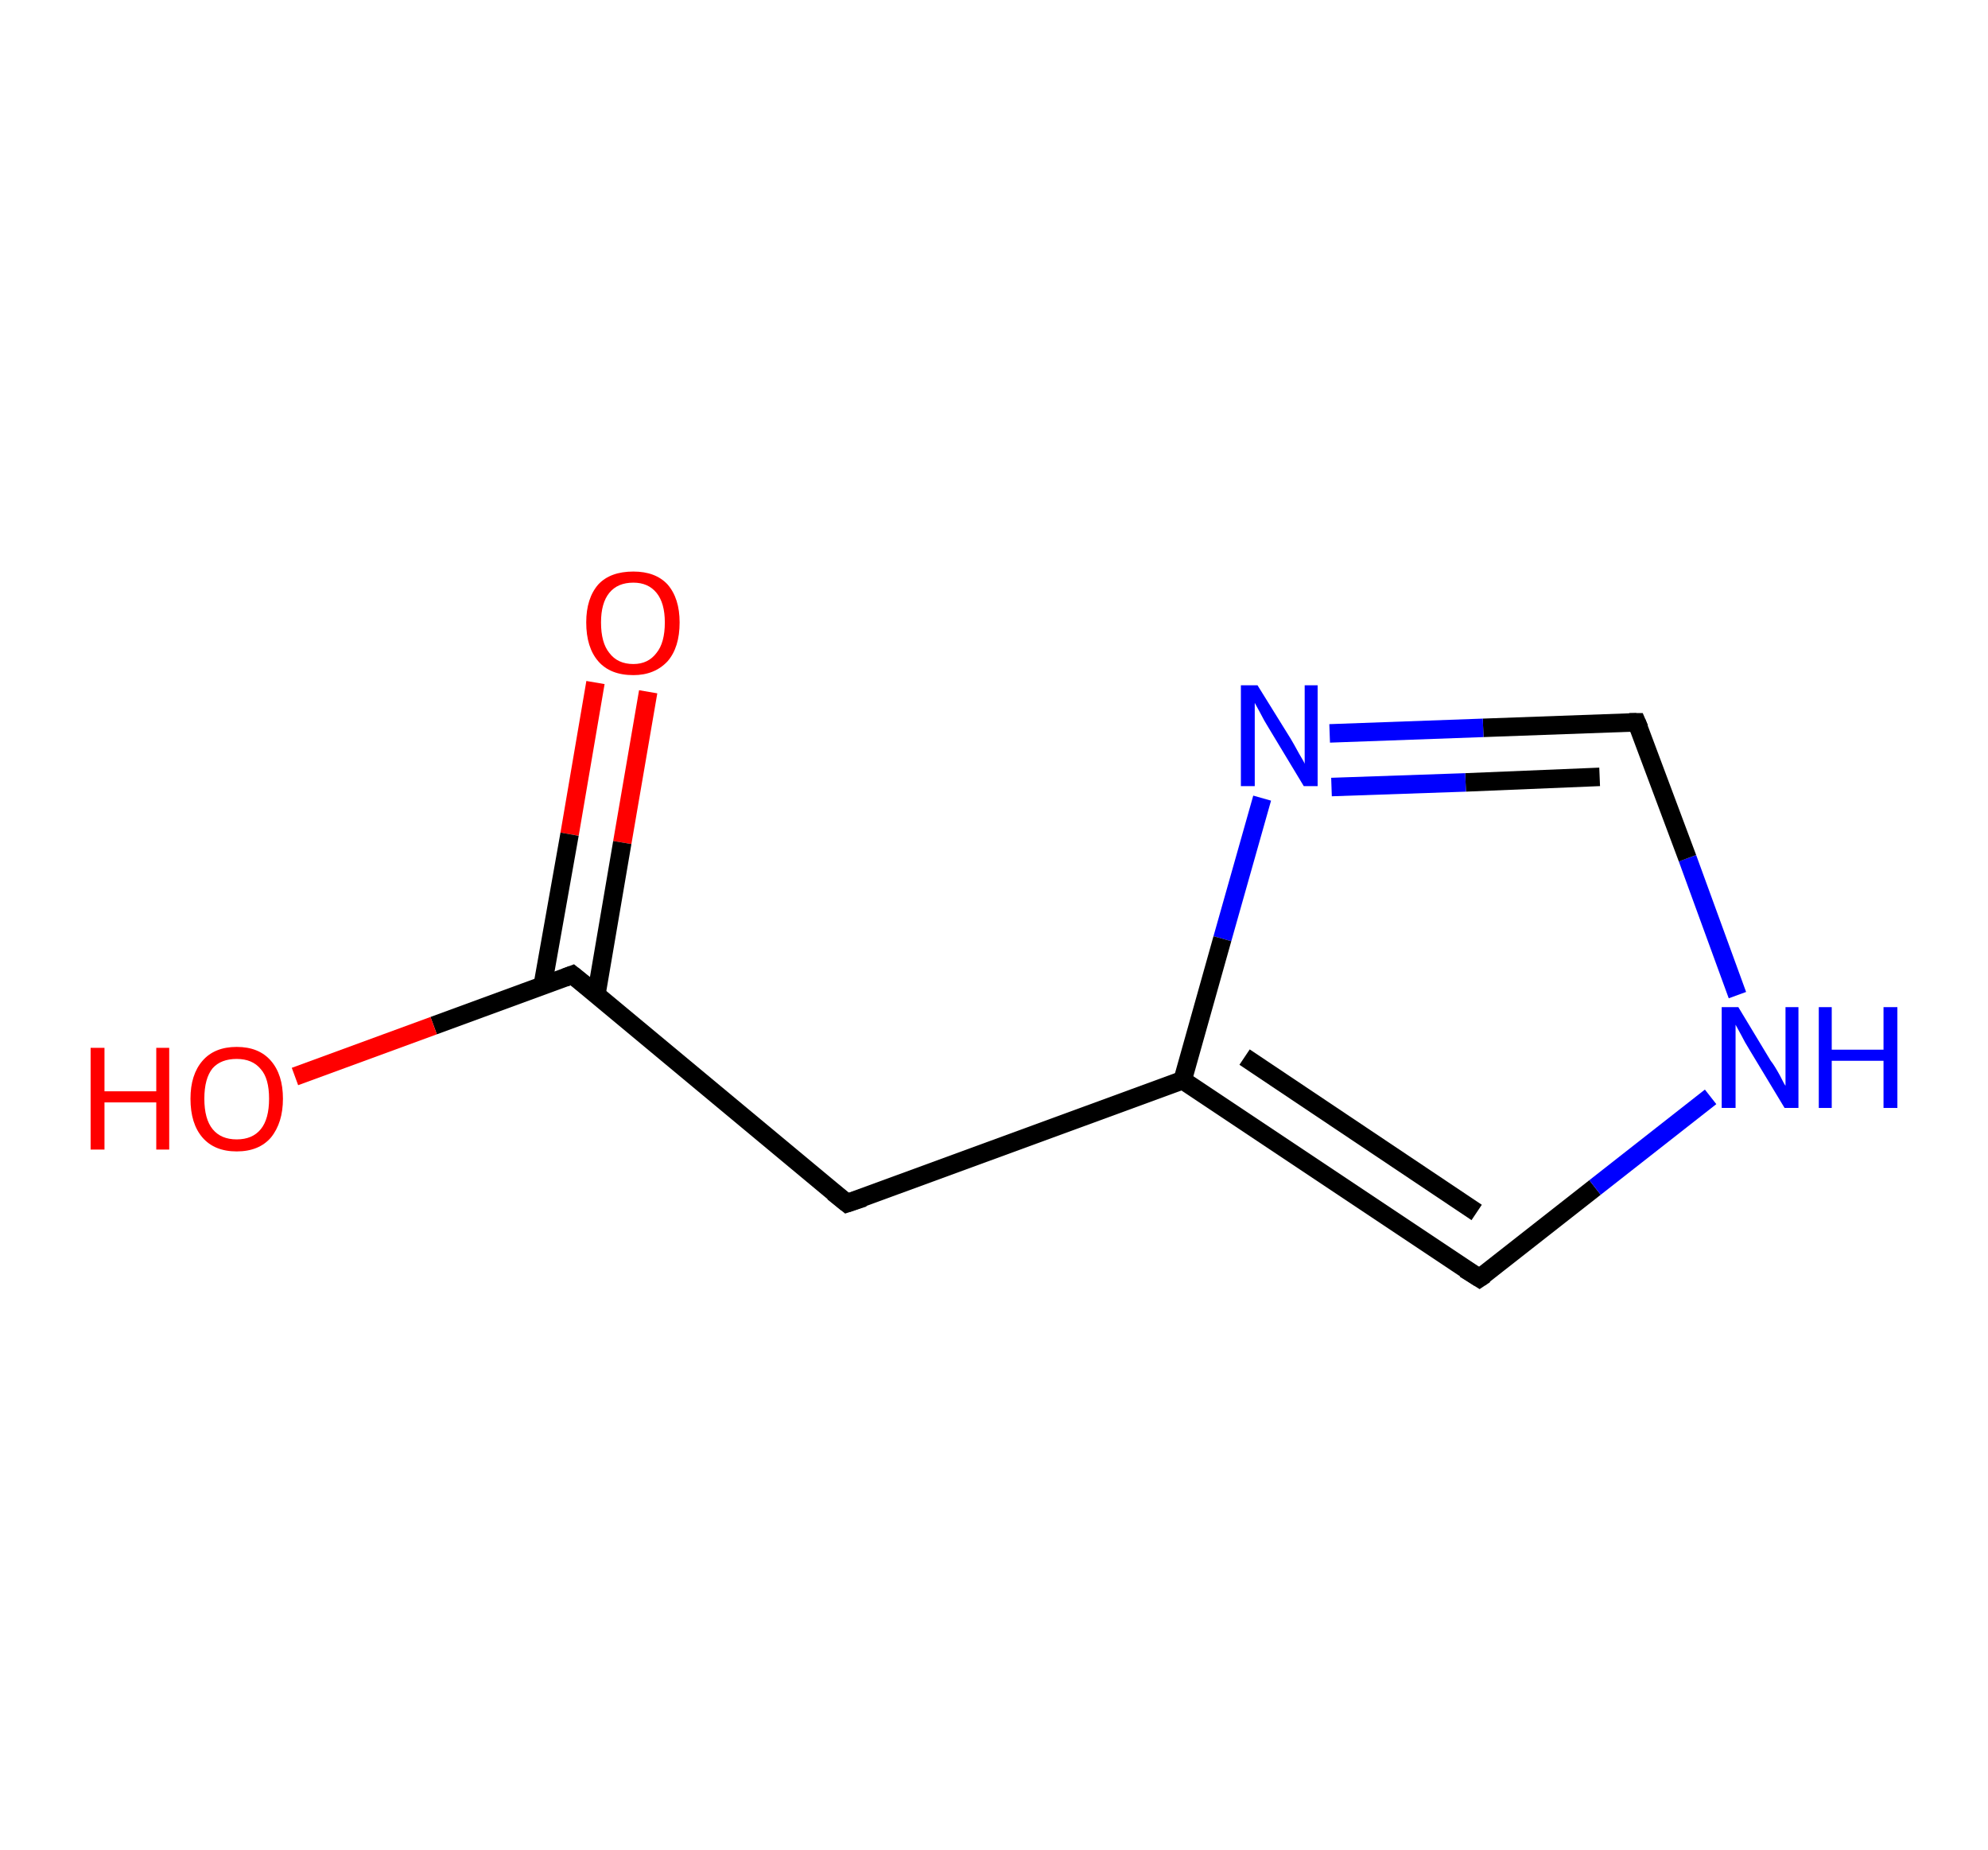 <?xml version='1.0' encoding='ASCII' standalone='yes'?>
<svg xmlns="http://www.w3.org/2000/svg" xmlns:rdkit="http://www.rdkit.org/xml" xmlns:xlink="http://www.w3.org/1999/xlink" version="1.1" baseProfile="full" xml:space="preserve" width="215px" height="200px" viewBox="0 0 215 200">
<!-- END OF HEADER -->
<rect style="opacity:1.0;fill:#FFFFFF;stroke:none" width="215.0" height="200.0" x="0.0" y="0.0"> </rect>
<path class="bond-0 atom-0 atom-1" d="M 70.1,74.8 L 67.3,91.1" style="fill:none;fill-rule:evenodd;stroke:#FF0000;stroke-width:2.0px;stroke-linecap:butt;stroke-linejoin:miter;stroke-opacity:1"/>
<path class="bond-0 atom-0 atom-1" d="M 67.3,91.1 L 64.5,107.5" style="fill:none;fill-rule:evenodd;stroke:#000000;stroke-width:2.0px;stroke-linecap:butt;stroke-linejoin:miter;stroke-opacity:1"/>
<path class="bond-0 atom-0 atom-1" d="M 64.4,73.8 L 61.6,90.2" style="fill:none;fill-rule:evenodd;stroke:#FF0000;stroke-width:2.0px;stroke-linecap:butt;stroke-linejoin:miter;stroke-opacity:1"/>
<path class="bond-0 atom-0 atom-1" d="M 61.6,90.2 L 58.7,106.5" style="fill:none;fill-rule:evenodd;stroke:#000000;stroke-width:2.0px;stroke-linecap:butt;stroke-linejoin:miter;stroke-opacity:1"/>
<path class="bond-1 atom-1 atom-2" d="M 61.9,105.4 L 46.9,110.9" style="fill:none;fill-rule:evenodd;stroke:#000000;stroke-width:2.0px;stroke-linecap:butt;stroke-linejoin:miter;stroke-opacity:1"/>
<path class="bond-1 atom-1 atom-2" d="M 46.9,110.9 L 31.9,116.4" style="fill:none;fill-rule:evenodd;stroke:#FF0000;stroke-width:2.0px;stroke-linecap:butt;stroke-linejoin:miter;stroke-opacity:1"/>
<path class="bond-2 atom-1 atom-3" d="M 61.9,105.4 L 91.6,130.1" style="fill:none;fill-rule:evenodd;stroke:#000000;stroke-width:2.0px;stroke-linecap:butt;stroke-linejoin:miter;stroke-opacity:1"/>
<path class="bond-3 atom-3 atom-4" d="M 91.6,130.1 L 127.9,116.8" style="fill:none;fill-rule:evenodd;stroke:#000000;stroke-width:2.0px;stroke-linecap:butt;stroke-linejoin:miter;stroke-opacity:1"/>
<path class="bond-4 atom-4 atom-5" d="M 127.9,116.8 L 160.0,138.2" style="fill:none;fill-rule:evenodd;stroke:#000000;stroke-width:2.0px;stroke-linecap:butt;stroke-linejoin:miter;stroke-opacity:1"/>
<path class="bond-4 atom-4 atom-5" d="M 134.6,114.3 L 159.7,131.1" style="fill:none;fill-rule:evenodd;stroke:#000000;stroke-width:2.0px;stroke-linecap:butt;stroke-linejoin:miter;stroke-opacity:1"/>
<path class="bond-5 atom-5 atom-6" d="M 160.0,138.2 L 172.5,128.4" style="fill:none;fill-rule:evenodd;stroke:#000000;stroke-width:2.0px;stroke-linecap:butt;stroke-linejoin:miter;stroke-opacity:1"/>
<path class="bond-5 atom-5 atom-6" d="M 172.5,128.4 L 185.0,118.6" style="fill:none;fill-rule:evenodd;stroke:#0000FF;stroke-width:2.0px;stroke-linecap:butt;stroke-linejoin:miter;stroke-opacity:1"/>
<path class="bond-6 atom-6 atom-7" d="M 187.9,107.6 L 182.5,92.8" style="fill:none;fill-rule:evenodd;stroke:#0000FF;stroke-width:2.0px;stroke-linecap:butt;stroke-linejoin:miter;stroke-opacity:1"/>
<path class="bond-6 atom-6 atom-7" d="M 182.5,92.8 L 177.0,78.1" style="fill:none;fill-rule:evenodd;stroke:#000000;stroke-width:2.0px;stroke-linecap:butt;stroke-linejoin:miter;stroke-opacity:1"/>
<path class="bond-7 atom-7 atom-8" d="M 177.0,78.1 L 160.4,78.7" style="fill:none;fill-rule:evenodd;stroke:#000000;stroke-width:2.0px;stroke-linecap:butt;stroke-linejoin:miter;stroke-opacity:1"/>
<path class="bond-7 atom-7 atom-8" d="M 160.4,78.7 L 143.8,79.3" style="fill:none;fill-rule:evenodd;stroke:#0000FF;stroke-width:2.0px;stroke-linecap:butt;stroke-linejoin:miter;stroke-opacity:1"/>
<path class="bond-7 atom-7 atom-8" d="M 173.0,84.0 L 158.5,84.6" style="fill:none;fill-rule:evenodd;stroke:#000000;stroke-width:2.0px;stroke-linecap:butt;stroke-linejoin:miter;stroke-opacity:1"/>
<path class="bond-7 atom-7 atom-8" d="M 158.5,84.6 L 144.0,85.1" style="fill:none;fill-rule:evenodd;stroke:#0000FF;stroke-width:2.0px;stroke-linecap:butt;stroke-linejoin:miter;stroke-opacity:1"/>
<path class="bond-8 atom-8 atom-4" d="M 136.5,86.3 L 132.2,101.5" style="fill:none;fill-rule:evenodd;stroke:#0000FF;stroke-width:2.0px;stroke-linecap:butt;stroke-linejoin:miter;stroke-opacity:1"/>
<path class="bond-8 atom-8 atom-4" d="M 132.2,101.5 L 127.9,116.8" style="fill:none;fill-rule:evenodd;stroke:#000000;stroke-width:2.0px;stroke-linecap:butt;stroke-linejoin:miter;stroke-opacity:1"/>
<path d="M 61.1,105.7 L 61.9,105.4 L 63.4,106.6" style="fill:none;stroke:#000000;stroke-width:2.0px;stroke-linecap:butt;stroke-linejoin:miter;stroke-opacity:1;"/>
<path d="M 90.1,128.9 L 91.6,130.1 L 93.4,129.5" style="fill:none;stroke:#000000;stroke-width:2.0px;stroke-linecap:butt;stroke-linejoin:miter;stroke-opacity:1;"/>
<path d="M 158.4,137.2 L 160.0,138.2 L 160.6,137.8" style="fill:none;stroke:#000000;stroke-width:2.0px;stroke-linecap:butt;stroke-linejoin:miter;stroke-opacity:1;"/>
<path d="M 177.3,78.8 L 177.0,78.1 L 176.2,78.1" style="fill:none;stroke:#000000;stroke-width:2.0px;stroke-linecap:butt;stroke-linejoin:miter;stroke-opacity:1;"/>
<path class="atom-0" d="M 63.4 67.3 Q 63.4 64.7, 64.7 63.2 Q 66.0 61.8, 68.5 61.8 Q 70.9 61.8, 72.2 63.2 Q 73.5 64.7, 73.5 67.3 Q 73.5 70.0, 72.2 71.5 Q 70.8 73.0, 68.5 73.0 Q 66.0 73.0, 64.7 71.5 Q 63.4 70.0, 63.4 67.3 M 68.5 71.8 Q 70.1 71.8, 71.0 70.6 Q 71.9 69.5, 71.9 67.3 Q 71.9 65.2, 71.0 64.1 Q 70.1 63.0, 68.5 63.0 Q 66.8 63.0, 65.9 64.1 Q 65.0 65.2, 65.0 67.3 Q 65.0 69.5, 65.9 70.6 Q 66.8 71.8, 68.5 71.8 " fill="#FF0000"/>
<path class="atom-2" d="M 9.8 113.3 L 11.3 113.3 L 11.3 118.0 L 16.9 118.0 L 16.9 113.3 L 18.3 113.3 L 18.3 124.3 L 16.9 124.3 L 16.9 119.2 L 11.3 119.2 L 11.3 124.3 L 9.8 124.3 L 9.8 113.3 " fill="#FF0000"/>
<path class="atom-2" d="M 20.6 118.8 Q 20.6 116.2, 21.9 114.7 Q 23.2 113.2, 25.6 113.2 Q 28.0 113.2, 29.3 114.7 Q 30.6 116.2, 30.6 118.8 Q 30.6 121.4, 29.3 123.0 Q 28.0 124.5, 25.6 124.5 Q 23.2 124.5, 21.9 123.0 Q 20.6 121.5, 20.6 118.8 M 25.6 123.2 Q 27.3 123.2, 28.2 122.1 Q 29.1 121.0, 29.1 118.8 Q 29.1 116.6, 28.2 115.6 Q 27.3 114.5, 25.6 114.5 Q 23.9 114.5, 23.0 115.5 Q 22.1 116.6, 22.1 118.8 Q 22.1 121.0, 23.0 122.1 Q 23.9 123.2, 25.6 123.2 " fill="#FF0000"/>
<path class="atom-6" d="M 188.0 108.9 L 191.5 114.7 Q 191.9 115.2, 192.5 116.3 Q 193.0 117.3, 193.1 117.4 L 193.1 108.9 L 194.5 108.9 L 194.5 119.8 L 193.0 119.8 L 189.2 113.5 Q 188.7 112.7, 188.3 111.9 Q 187.8 111.0, 187.7 110.8 L 187.7 119.8 L 186.2 119.8 L 186.2 108.9 L 188.0 108.9 " fill="#0000FF"/>
<path class="atom-6" d="M 196.7 108.9 L 198.1 108.9 L 198.1 113.5 L 203.7 113.5 L 203.7 108.9 L 205.2 108.9 L 205.2 119.8 L 203.7 119.8 L 203.7 114.7 L 198.1 114.7 L 198.1 119.8 L 196.7 119.8 L 196.7 108.9 " fill="#0000FF"/>
<path class="atom-8" d="M 136.0 74.1 L 139.6 79.9 Q 139.9 80.4, 140.5 81.5 Q 141.1 82.5, 141.1 82.6 L 141.1 74.1 L 142.5 74.1 L 142.5 85.0 L 141.0 85.0 L 137.2 78.7 Q 136.7 77.9, 136.3 77.1 Q 135.8 76.2, 135.7 76.0 L 135.7 85.0 L 134.2 85.0 L 134.2 74.1 L 136.0 74.1 " fill="#0000FF"/>
</svg>

